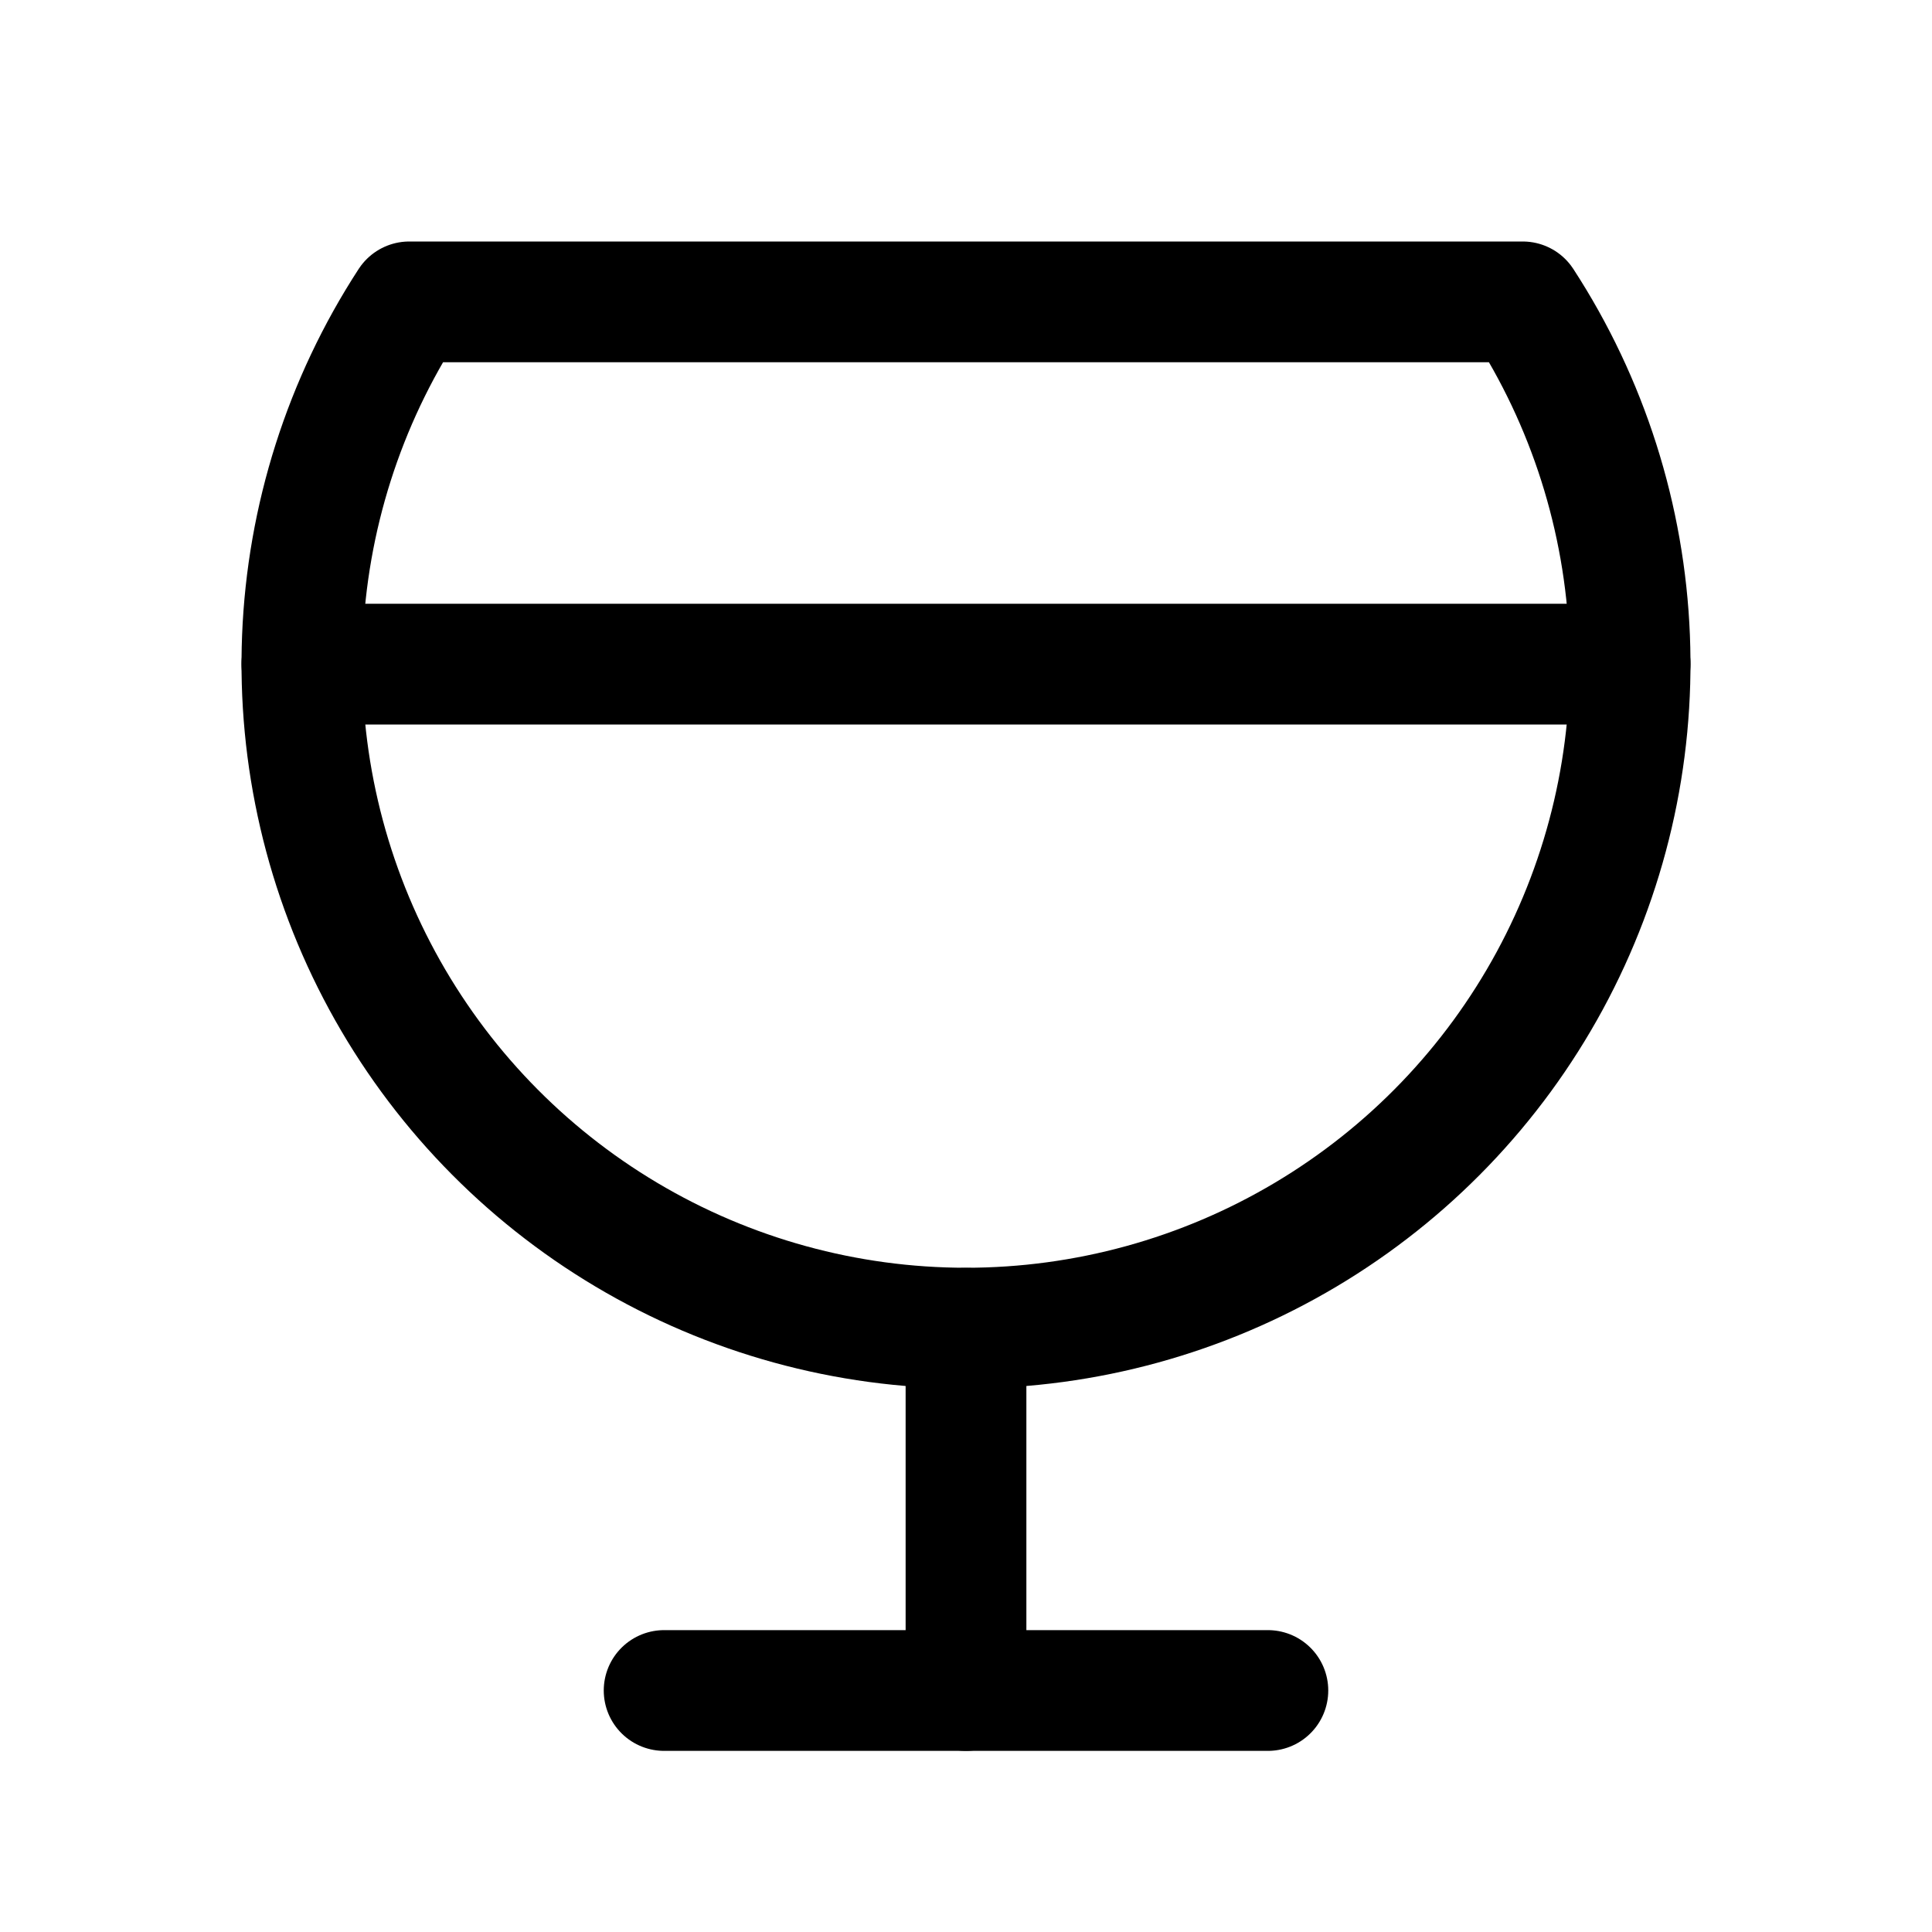 <svg   viewBox="0 0 32 32" fill="none" xmlns="http://www.w3.org/2000/svg">
<path d="M16 22V28" stroke="black" stroke-width="2" stroke-linecap="round" stroke-linejoin="round"/>
<path d="M11 28H21" stroke="black" stroke-width="2" stroke-linecap="round" stroke-linejoin="round"/>
<path d="M25.221 5C26.301 6.66 26.912 8.581 26.991 10.56C27.07 12.539 26.613 14.502 25.669 16.243C24.725 17.984 23.328 19.437 21.626 20.45C19.924 21.463 17.98 21.998 16 21.998C14.02 21.998 12.076 21.463 10.374 20.45C8.672 19.437 7.275 17.984 6.331 16.243C5.387 14.502 4.93 12.538 5.009 10.559C5.088 8.581 5.699 6.66 6.779 5L25.221 5Z" stroke="black" stroke-width="2" stroke-linecap="round" stroke-linejoin="round"/>
<path d="M5 11H27" stroke="black" stroke-width="2" stroke-linecap="round" stroke-linejoin="round"/>
</svg>
